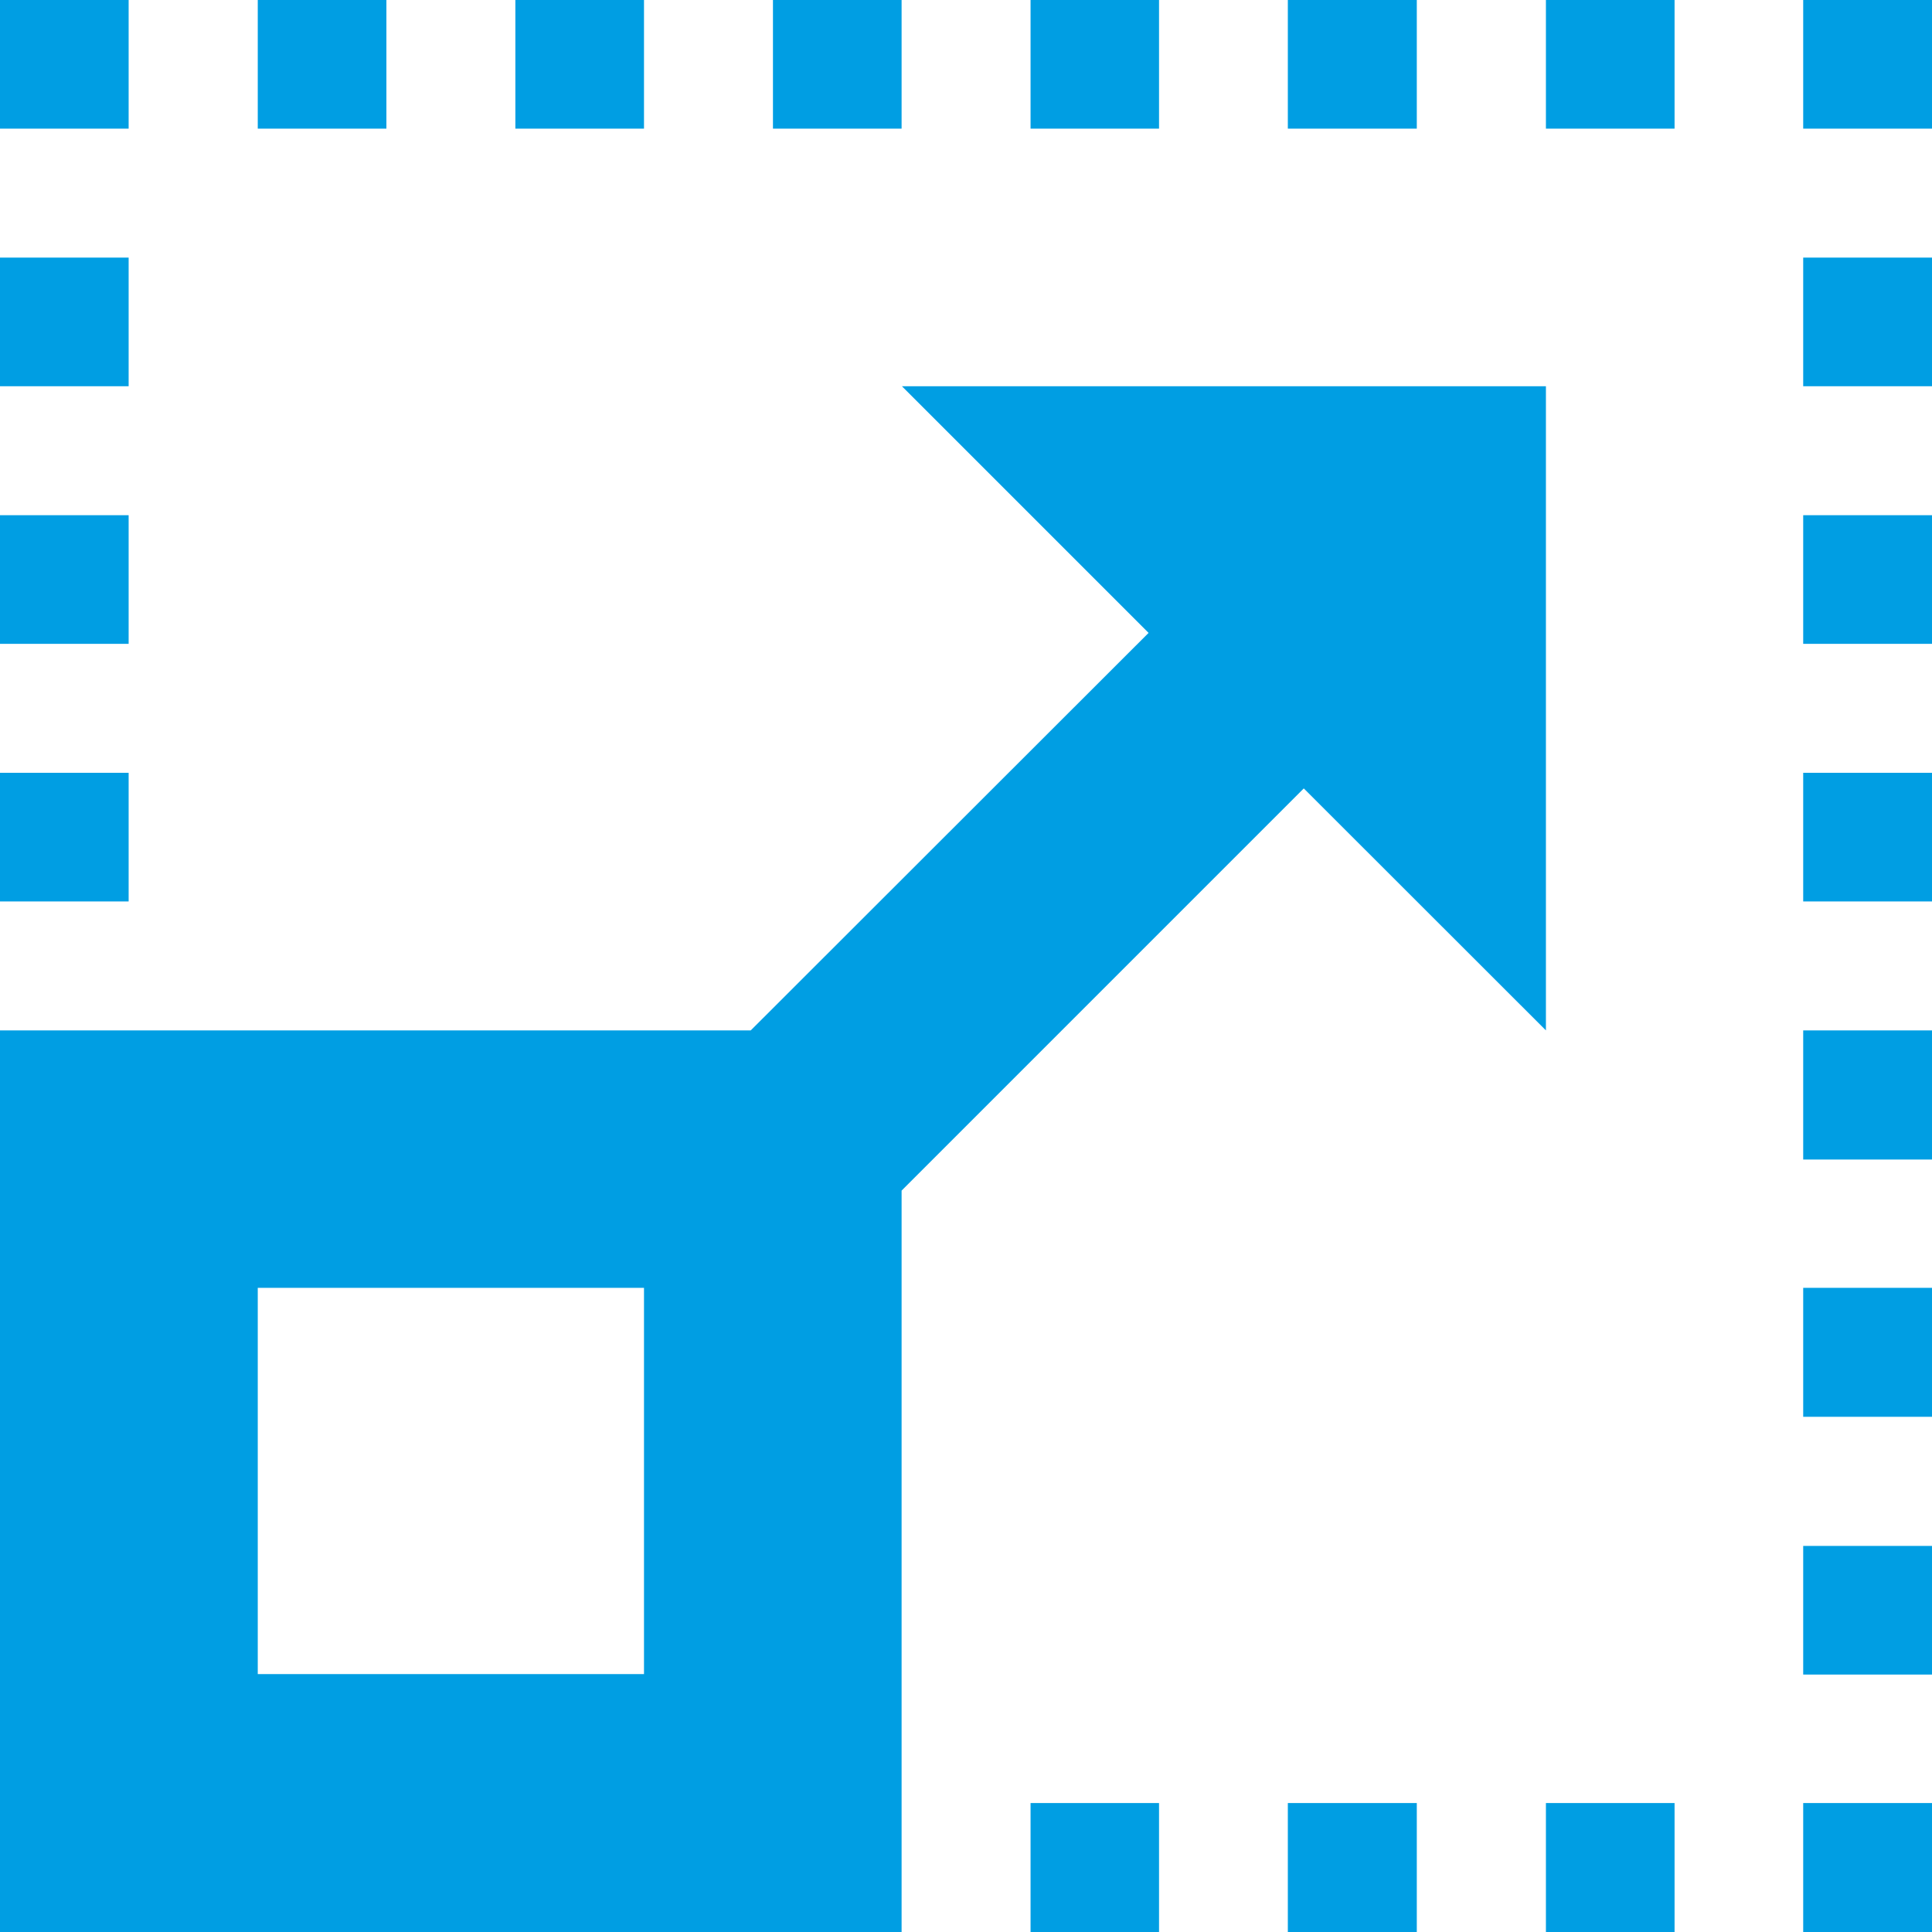 <?xml version="1.0" encoding="utf-8"?>
<!-- Generator: Adobe Illustrator 15.1.0, SVG Export Plug-In . SVG Version: 6.00 Build 0)  -->
<!DOCTYPE svg PUBLIC "-//W3C//DTD SVG 1.1//EN" "http://www.w3.org/Graphics/SVG/1.1/DTD/svg11.dtd">
<svg version="1.1" id="Layer_1" xmlns="http://www.w3.org/2000/svg" xmlns:xlink="http://www.w3.org/1999/xlink" x="0px" y="0px"
	 width="12px" height="12px" viewBox="0 0 12 12" enable-background="new 0 0 12 12" xml:space="preserve">
<g>
	<path fill="#009EE3" d="M9.602,6.4V2.399h-4l1.532,1.532L4.663,6.4H0V12h5.6V7.395l2.498-2.498L9.602,6.4z M4,10.398H1.601V7.999H4
		V10.398z"/>
	<rect y="4.8" fill="#009EE3" width="0.799" height="0.799"/>
	<rect y="3.2" fill="#009EE3" width="0.799" height="0.799"/>
	<rect y="1.6" fill="#009EE3" width="0.799" height="0.799"/>
	<rect fill="#009EE3" width="0.799" height="0.799"/>
	<rect x="11.2" y="9.602" fill="#009EE3" width="0.8" height="0.799"/>
	<rect x="11.2" y="7.999" fill="#009EE3" width="0.8" height="0.801"/>
	<rect x="11.2" y="6.4" fill="#009EE3" width="0.8" height="0.802"/>
	<rect x="11.2" y="4.8" fill="#009EE3" width="0.8" height="0.799"/>
	<rect x="11.2" y="3.2" fill="#009EE3" width="0.8" height="0.799"/>
	<rect x="11.2" y="1.6" fill="#009EE3" width="0.8" height="0.799"/>
	<rect x="11.2" fill="#009EE3" width="0.8" height="0.799"/>
	<rect x="9.602" fill="#009EE3" width="0.799" height="0.799"/>
	<rect x="7.999" fill="#009EE3" width="0.801" height="0.799"/>
	<rect x="6.401" fill="#009EE3" width="0.798" height="0.799"/>
	<rect x="4.801" fill="#009EE3" width="0.799" height="0.799"/>
	<rect x="3.201" fill="#009EE3" width="0.799" height="0.799"/>
	<rect x="1.601" fill="#009EE3" width="0.799" height="0.799"/>
	<rect x="6.401" y="11.199" fill="#009EE3" width="0.798" height="0.801"/>
	<rect x="7.999" y="11.199" fill="#009EE3" width="0.801" height="0.801"/>
	<rect x="9.602" y="11.199" fill="#009EE3" width="0.799" height="0.801"/>
	<rect x="11.2" y="11.199" fill="#009EE3" width="0.8" height="0.801"/>
</g>
</svg>
